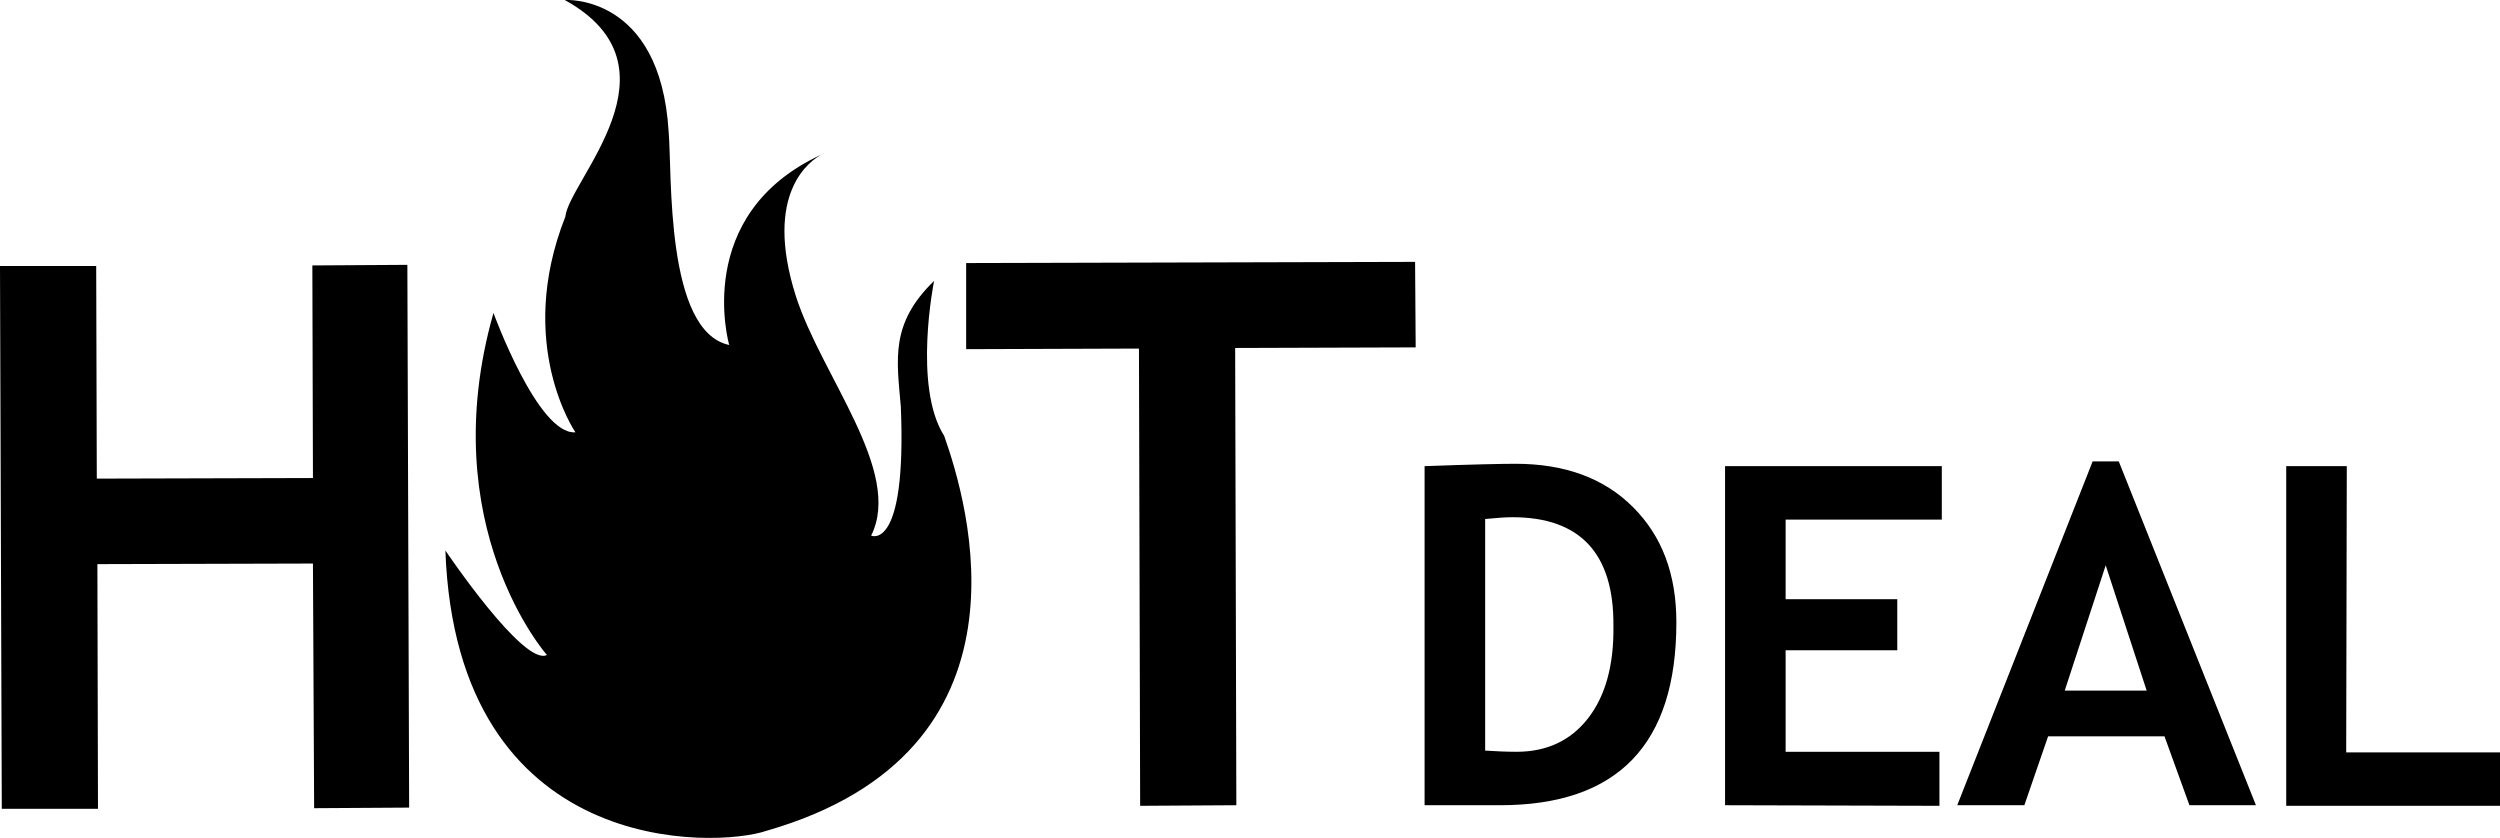 <svg xmlns="http://www.w3.org/2000/svg" width="421" height="141.1" viewBox="0 0 421 141.1"><path d="M282.3 104.8c0-8.1-2.4-14.5-7.3-19.4s-11.5-7.3-19.8-7.3c-2.1 0-7.2.1-15.3.4v57.1h12.7c19.8 0 29.7-10.2 29.7-30.8zm-14.9 16.2c-2.9 3.7-6.9 5.6-12 5.6-1.9 0-3.7-.1-5.3-.2v-39c2-.2 3.5-.3 4.6-.3 11.4 0 17.1 6.1 17 18.3.1 6.7-1.4 11.9-4.3 15.6zm59.2 5.6h-25.9v-17.1h18.8v-8.6h-18.8v-13.4h26.3v-9h-36.5v57.1l36.1.1v-9.1zm30.2-48.9h-4.4l-22.8 57.9h11.3l4-11.6h19.6l4.2 11.6h11.2l-23.1-57.9zm-9.1 38.6l6.9-21.1 6.9 21.1h-13.8zm73.3 10.4h-25.9l.1-48.2h-10.2v57.2h36v-9zm-352.4-82.1l-16 .1.1 35.8-36.4.1-.1-35.8h-16.2l.3 91.4h16.2l-.1-41.2 36.3-.1.2 41.2 16-.1-.3-91.4zm139.6 91l-.2-77 30.4-.1-.1-14.4-75.6.2v14.5l29.1-.1.2 77 16.2-.1zm-69.8-109.6l.4-.2s-.1.1-.4.2zm20.6 47.4c-5.3-8.3-1.7-26.1-1.7-26.1-7.4 7.2-6.3 13.1-5.6 21.2 1 24.5-5 21.7-5 21.7 5.4-10.8-8.4-26.9-12.7-40.4-5.5-17.4 2.5-22.8 4.4-23.8-22 10.1-15.6 32.1-15.6 32.1-10.8-2.3-9.6-28.9-10.2-35.9-1.4-23.3-17.5-22.2-17.5-22.2 20.5 11.3.7 30.4.1 36.5-8.5 21.5 1.7 36.3 1.7 36.3-6.3.5-13.8-20.1-13.8-20.1-10.2 35.9 9 57.6 9 57.6-3.9 2-17.1-17.6-17.1-17.6 1.9 52 45.7 50.1 54.1 47.2 46.6-13.4 33.8-55.4 29.9-66.5z"/></svg>